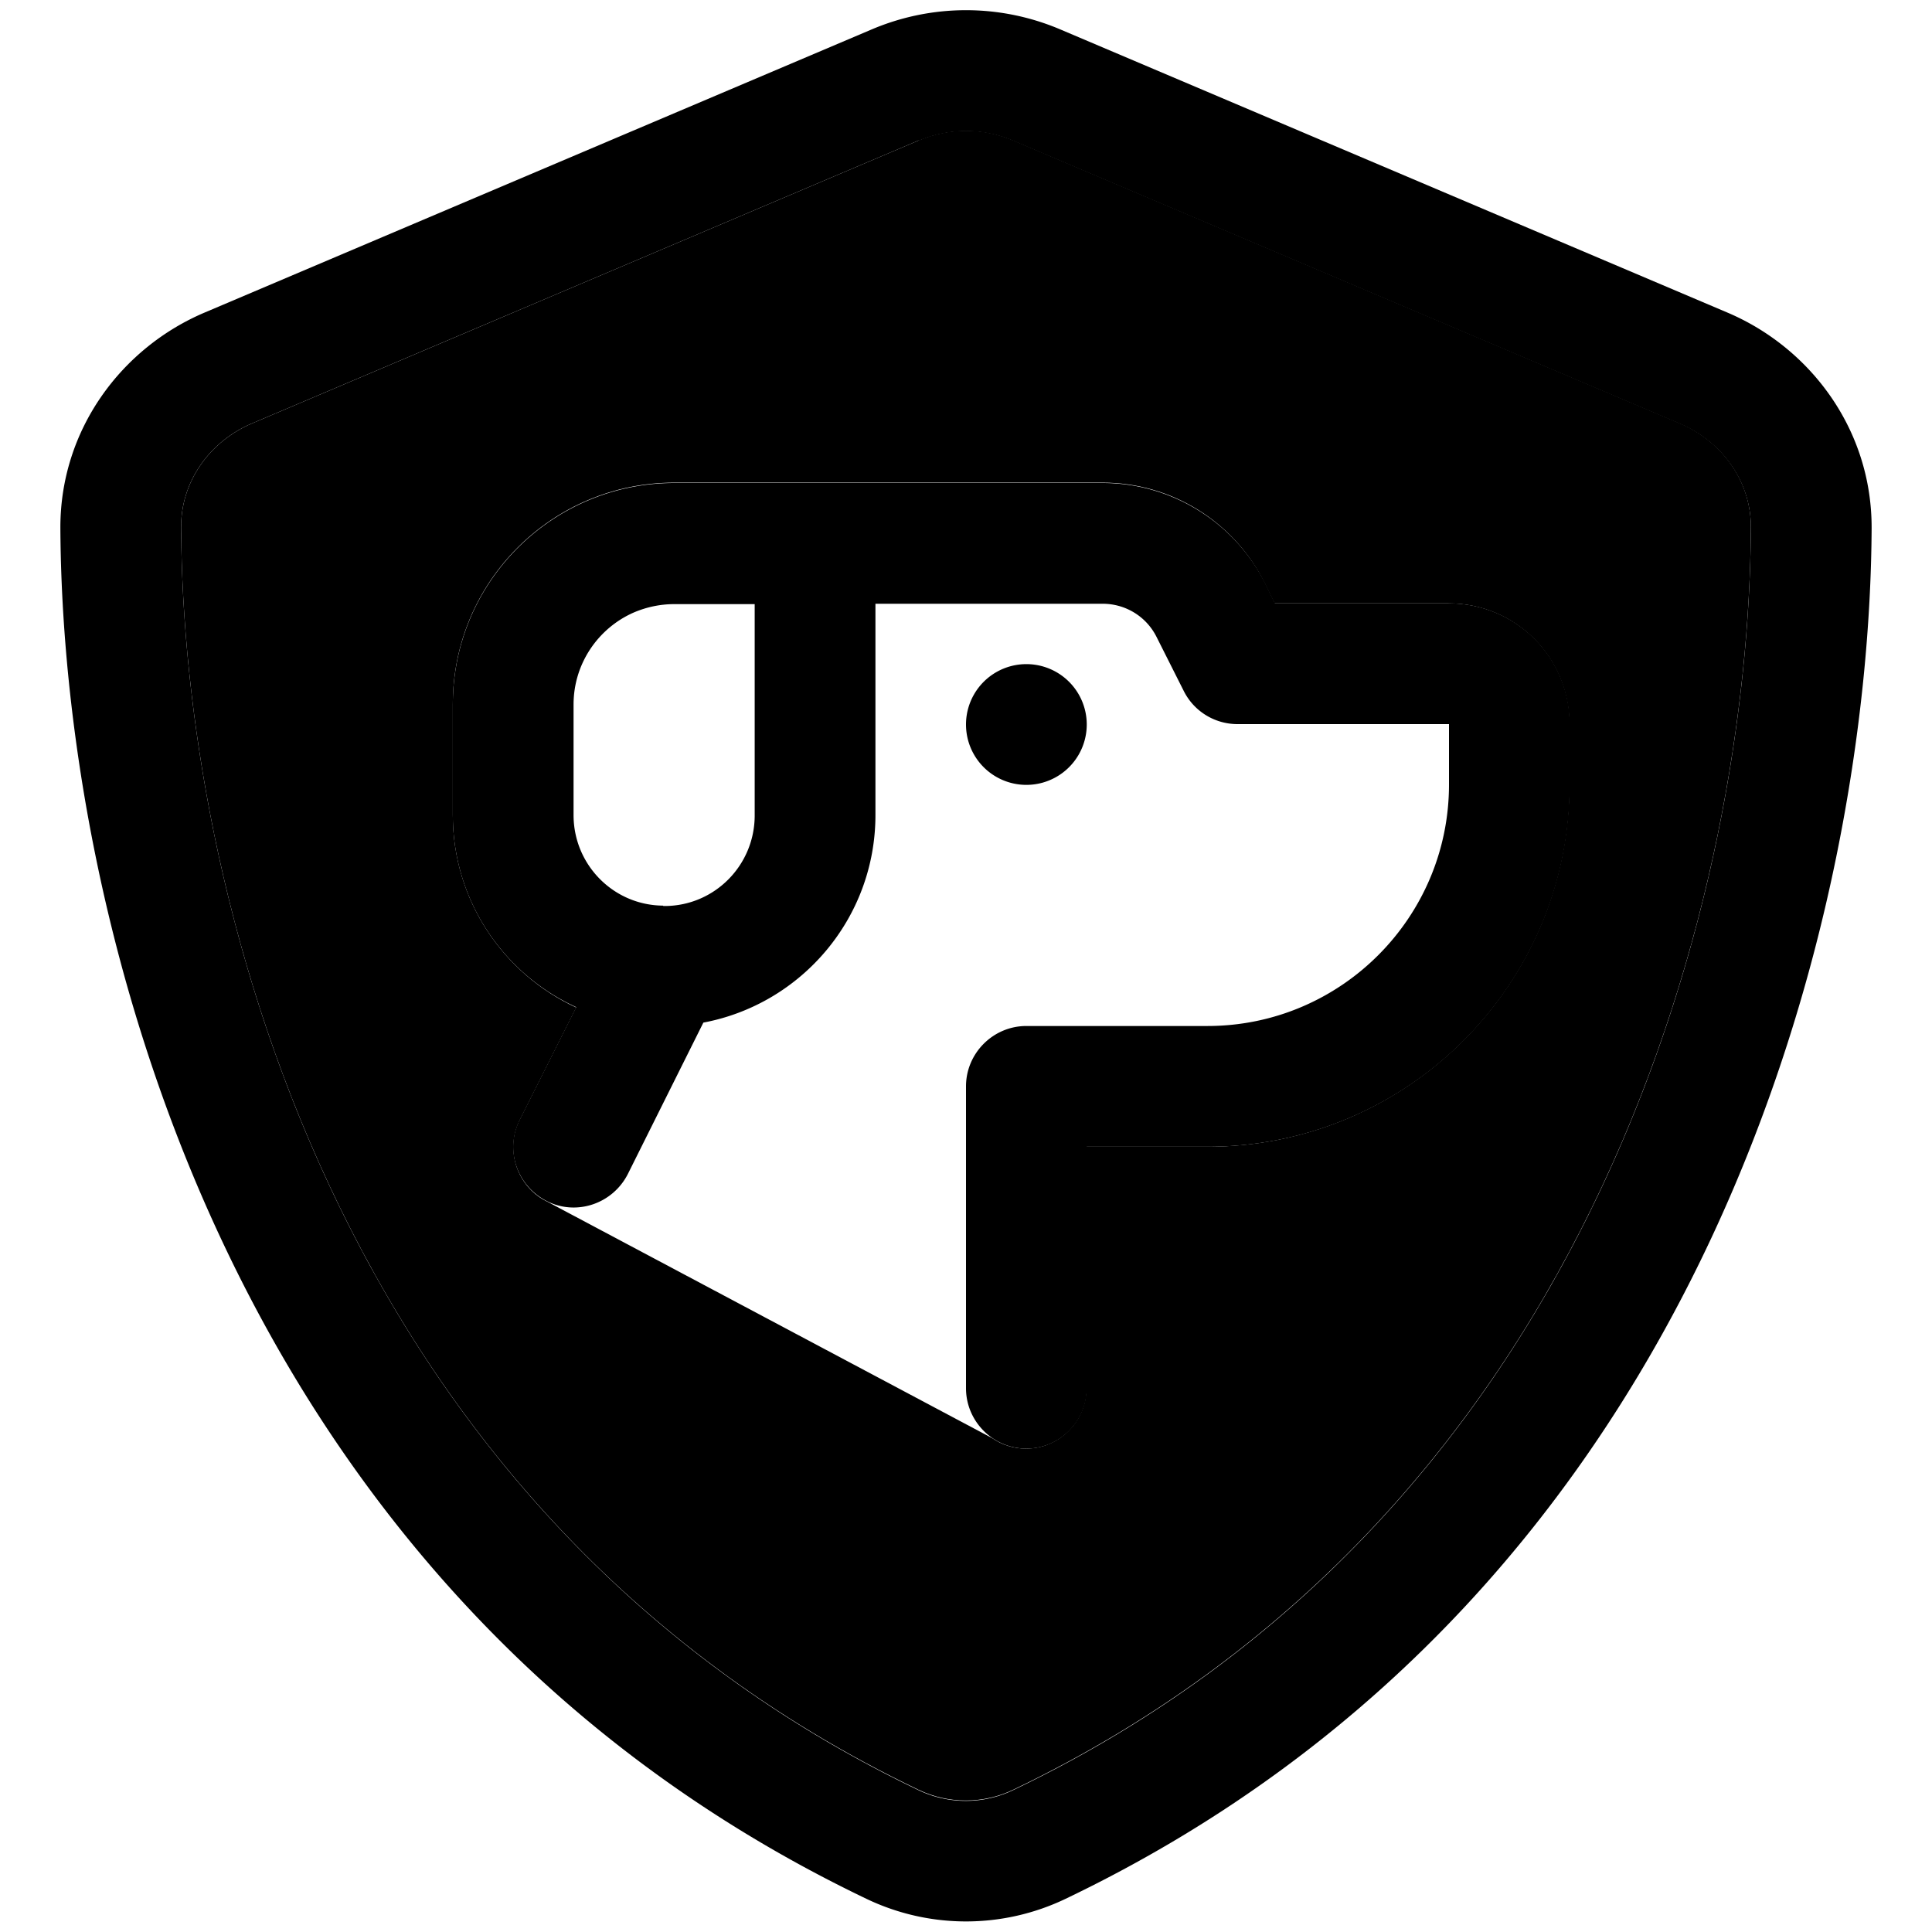 <svg xmlns="http://www.w3.org/2000/svg" viewBox="0 0 512 512"><path class="pr-icon-duotone-secondary" d="M48 139.8c.5 94 39.3 259.8 195.4 334.5c7.9 3.8 17.2 3.8 25.1 0c156.1-74.7 195-240.4 195.5-334.5c.1-12.1-7.5-22.8-18.8-27.6l-176.7-75c-8-3.4-17-3.4-25 0l-176.7 75C55.5 117 47.9 127.7 48 139.8zm72 46.8c0-32.4 26.3-58.7 58.7-58.7l21.3 0 16 0 16 0 60.2 0c18.2 0 34.8 10.3 42.9 26.5l2.7 5.5 46.1 0c17.7 0 32 14.3 32 32l0 16c0 53-43 96-96 96l-32 0 0 64c0 8.8-7.2 16-16 16c-3.3 0-6.4-1-9-2.8L143.8 317.8c-7.1-4.3-9.8-13.4-6.1-20.9l15-29.9C133.4 258.1 120 238.6 120 216l0-29.3z"/><path class="pr-icon-duotone-primary" d="M243.5 37.3c8-3.4 17-3.4 25 0l176.7 75c11.3 4.8 18.9 15.5 18.8 27.6c-.5 94-39.4 259.8-195.5 334.5c-7.9 3.8-17.2 3.8-25.1 0C87.3 399.6 48.5 233.8 48 139.8c-.1-12.1 7.5-22.8 18.8-27.6l176.7-75zM281 7.8c-16-6.8-34-6.8-50 0L54.3 82.8c-22 9.3-38.4 31-38.3 57.2c.5 99.2 41.3 280.7 213.6 363.2c16.7 8 36.1 8 52.8 0C454.7 420.7 495.5 239.2 496 140c.1-26.2-16.3-47.9-38.3-57.2L281 7.8zM200 128l-21.3 0c-32.4 0-58.7 26.3-58.7 58.7l0 29.3c0 22.6 13.4 42.1 32.7 50.9l-15 29.9c-4 7.9-.7 17.5 7.2 21.5s17.5 .7 21.5-7.2L186.4 271c26-4.9 45.6-27.7 45.6-55l0-56 60.2 0c6.1 0 11.6 3.4 14.3 8.8l7.2 14.3c2.7 5.4 8.2 8.8 14.3 8.8l56 0 0 16c0 35.3-28.7 64-64 64l-48 0c-8.8 0-16 7.2-16 16l0 80c0 8.8 7.2 16 16 16s16-7.2 16-16l0-64 32 0c53 0 96-43 96-96l0-16c0-17.7-14.3-32-32-32l-46.1 0-2.7-5.5C327 138.3 310.4 128 292.2 128L232 128l-16 0-16 0zM175.7 240c-13.1-.1-23.7-10.8-23.7-24l0-29.3c0-10.9 6.6-20.3 16-24.4c3.3-1.4 6.9-2.2 10.7-2.2l21.3 0 0 32 0 24c0 13.2-10.6 23.9-23.7 24l-.5 0zM272 208a16 16 0 1 0 0-32 16 16 0 1 0 0 32z"/></svg>